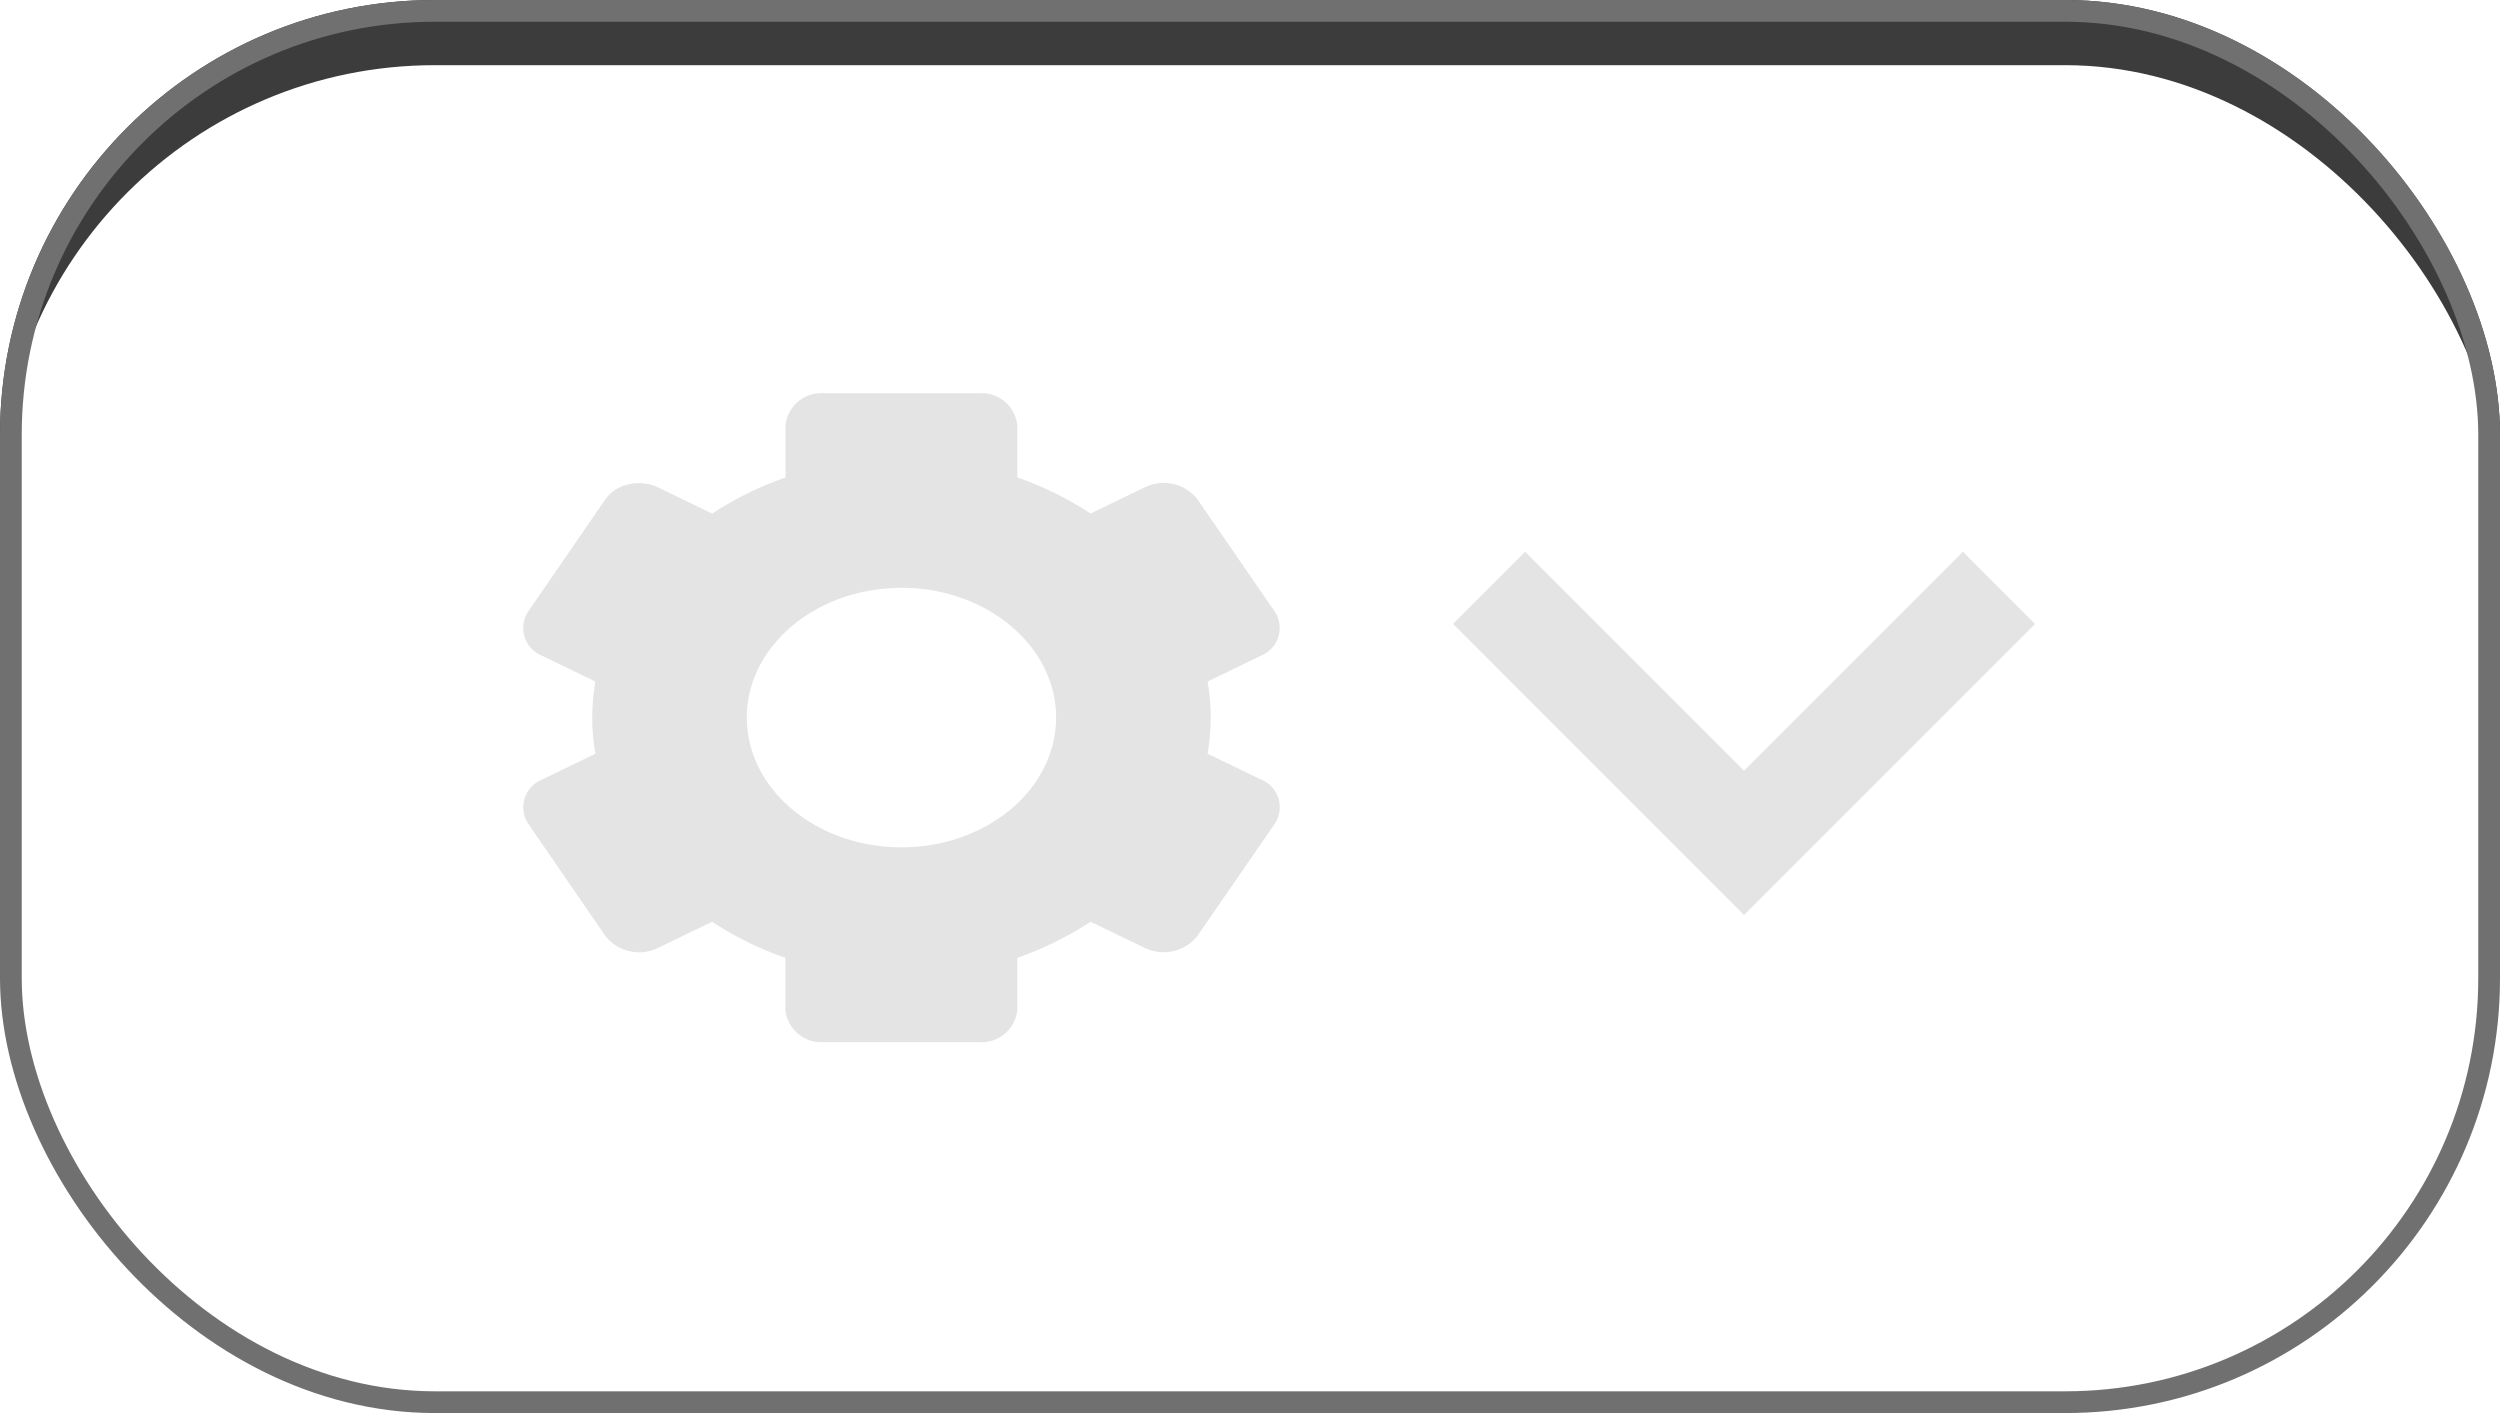 <svg xmlns="http://www.w3.org/2000/svg" xmlns:xlink="http://www.w3.org/1999/xlink" width="115" height="65" viewBox="0 0 115 65">
  <defs>
    <filter id="Rectangle_495">
      <feOffset dy="3" input="SourceAlpha"/>
      <feGaussianBlur stdDeviation="12" result="blur"/>
      <feFlood flood-opacity="0.541" result="color"/>
      <feComposite operator="out" in="SourceGraphic" in2="blur"/>
      <feComposite operator="in" in="color"/>
      <feComposite operator="in" in2="SourceGraphic"/>
    </filter>
  </defs>
  <g id="Group_47" data-name="Group 47" transform="translate(-534.311 -252.512)">
    <g data-type="innerShadowGroup">
      <rect id="Rectangle_495-2" data-name="Rectangle 495" width="115" height="65" rx="20" transform="translate(534.311 252.512)" fill="#3c3c3c"/>
      <g transform="matrix(1, 0, 0, 1, 534.31, 252.51)" filter="url(#Rectangle_495)">
        <rect id="Rectangle_495-3" data-name="Rectangle 495" width="115" height="65" rx="20" fill="#fff"/>
      </g>
      <g id="Rectangle_495-4" data-name="Rectangle 495" transform="translate(534.311 252.512)" fill="none" stroke="#707070" stroke-width="1">
        <rect width="115" height="65" rx="20" stroke="none"/>
        <rect x="0.5" y="0.5" width="114" height="64" rx="19.5" fill="none"/>
      </g>
    </g>
    <g id="Group_46" data-name="Group 46" transform="translate(558.369 270.601)">
      <path id="bxs-cog" d="M2.448,21.8,6,26.967a1.975,1.975,0,0,0,2.429.545l2.482-1.2a15.19,15.19,0,0,0,3.37,1.659v2.385a1.654,1.654,0,0,0,1.778,1.492h7.113a1.654,1.654,0,0,0,1.778-1.492V27.969a15.226,15.226,0,0,0,3.37-1.659l2.482,1.2a1.983,1.983,0,0,0,2.429-.545L36.794,21.8a1.375,1.375,0,0,0-.649-2.038L33.7,18.582a9.643,9.643,0,0,0,0-3.319l2.44-1.183a1.372,1.372,0,0,0,.649-2.038L33.234,6.878A1.975,1.975,0,0,0,30.8,6.334l-2.482,1.2a15.112,15.112,0,0,0-3.368-1.659V3.492A1.654,1.654,0,0,0,23.176,2H16.063a1.654,1.654,0,0,0-1.778,1.492V5.877a15.226,15.226,0,0,0-3.37,1.659l-2.481-1.2a2.077,2.077,0,0,0-1.349-.15A1.77,1.77,0,0,0,6,6.878L2.448,12.042A1.375,1.375,0,0,0,3.1,14.08l2.44,1.183a9.643,9.643,0,0,0,0,3.319L3.1,19.766A1.372,1.372,0,0,0,2.448,21.8Zm17.171-10.85c3.923,0,7.113,2.677,7.113,5.969s-3.19,5.969-7.113,5.969-7.113-2.677-7.113-5.969S15.7,10.954,19.619,10.954Z" transform="translate(-2.21 -2)" fill="#e4e4e4"/>
      <path id="bx-chevron-down" d="M29.752,9.293,19.681,19.364,9.61,9.293,6.293,12.61,19.681,26,33.069,12.61Z" transform="translate(36.486 -2.001)" fill="#e4e4e4"/>
    </g>
  </g>
</svg>
